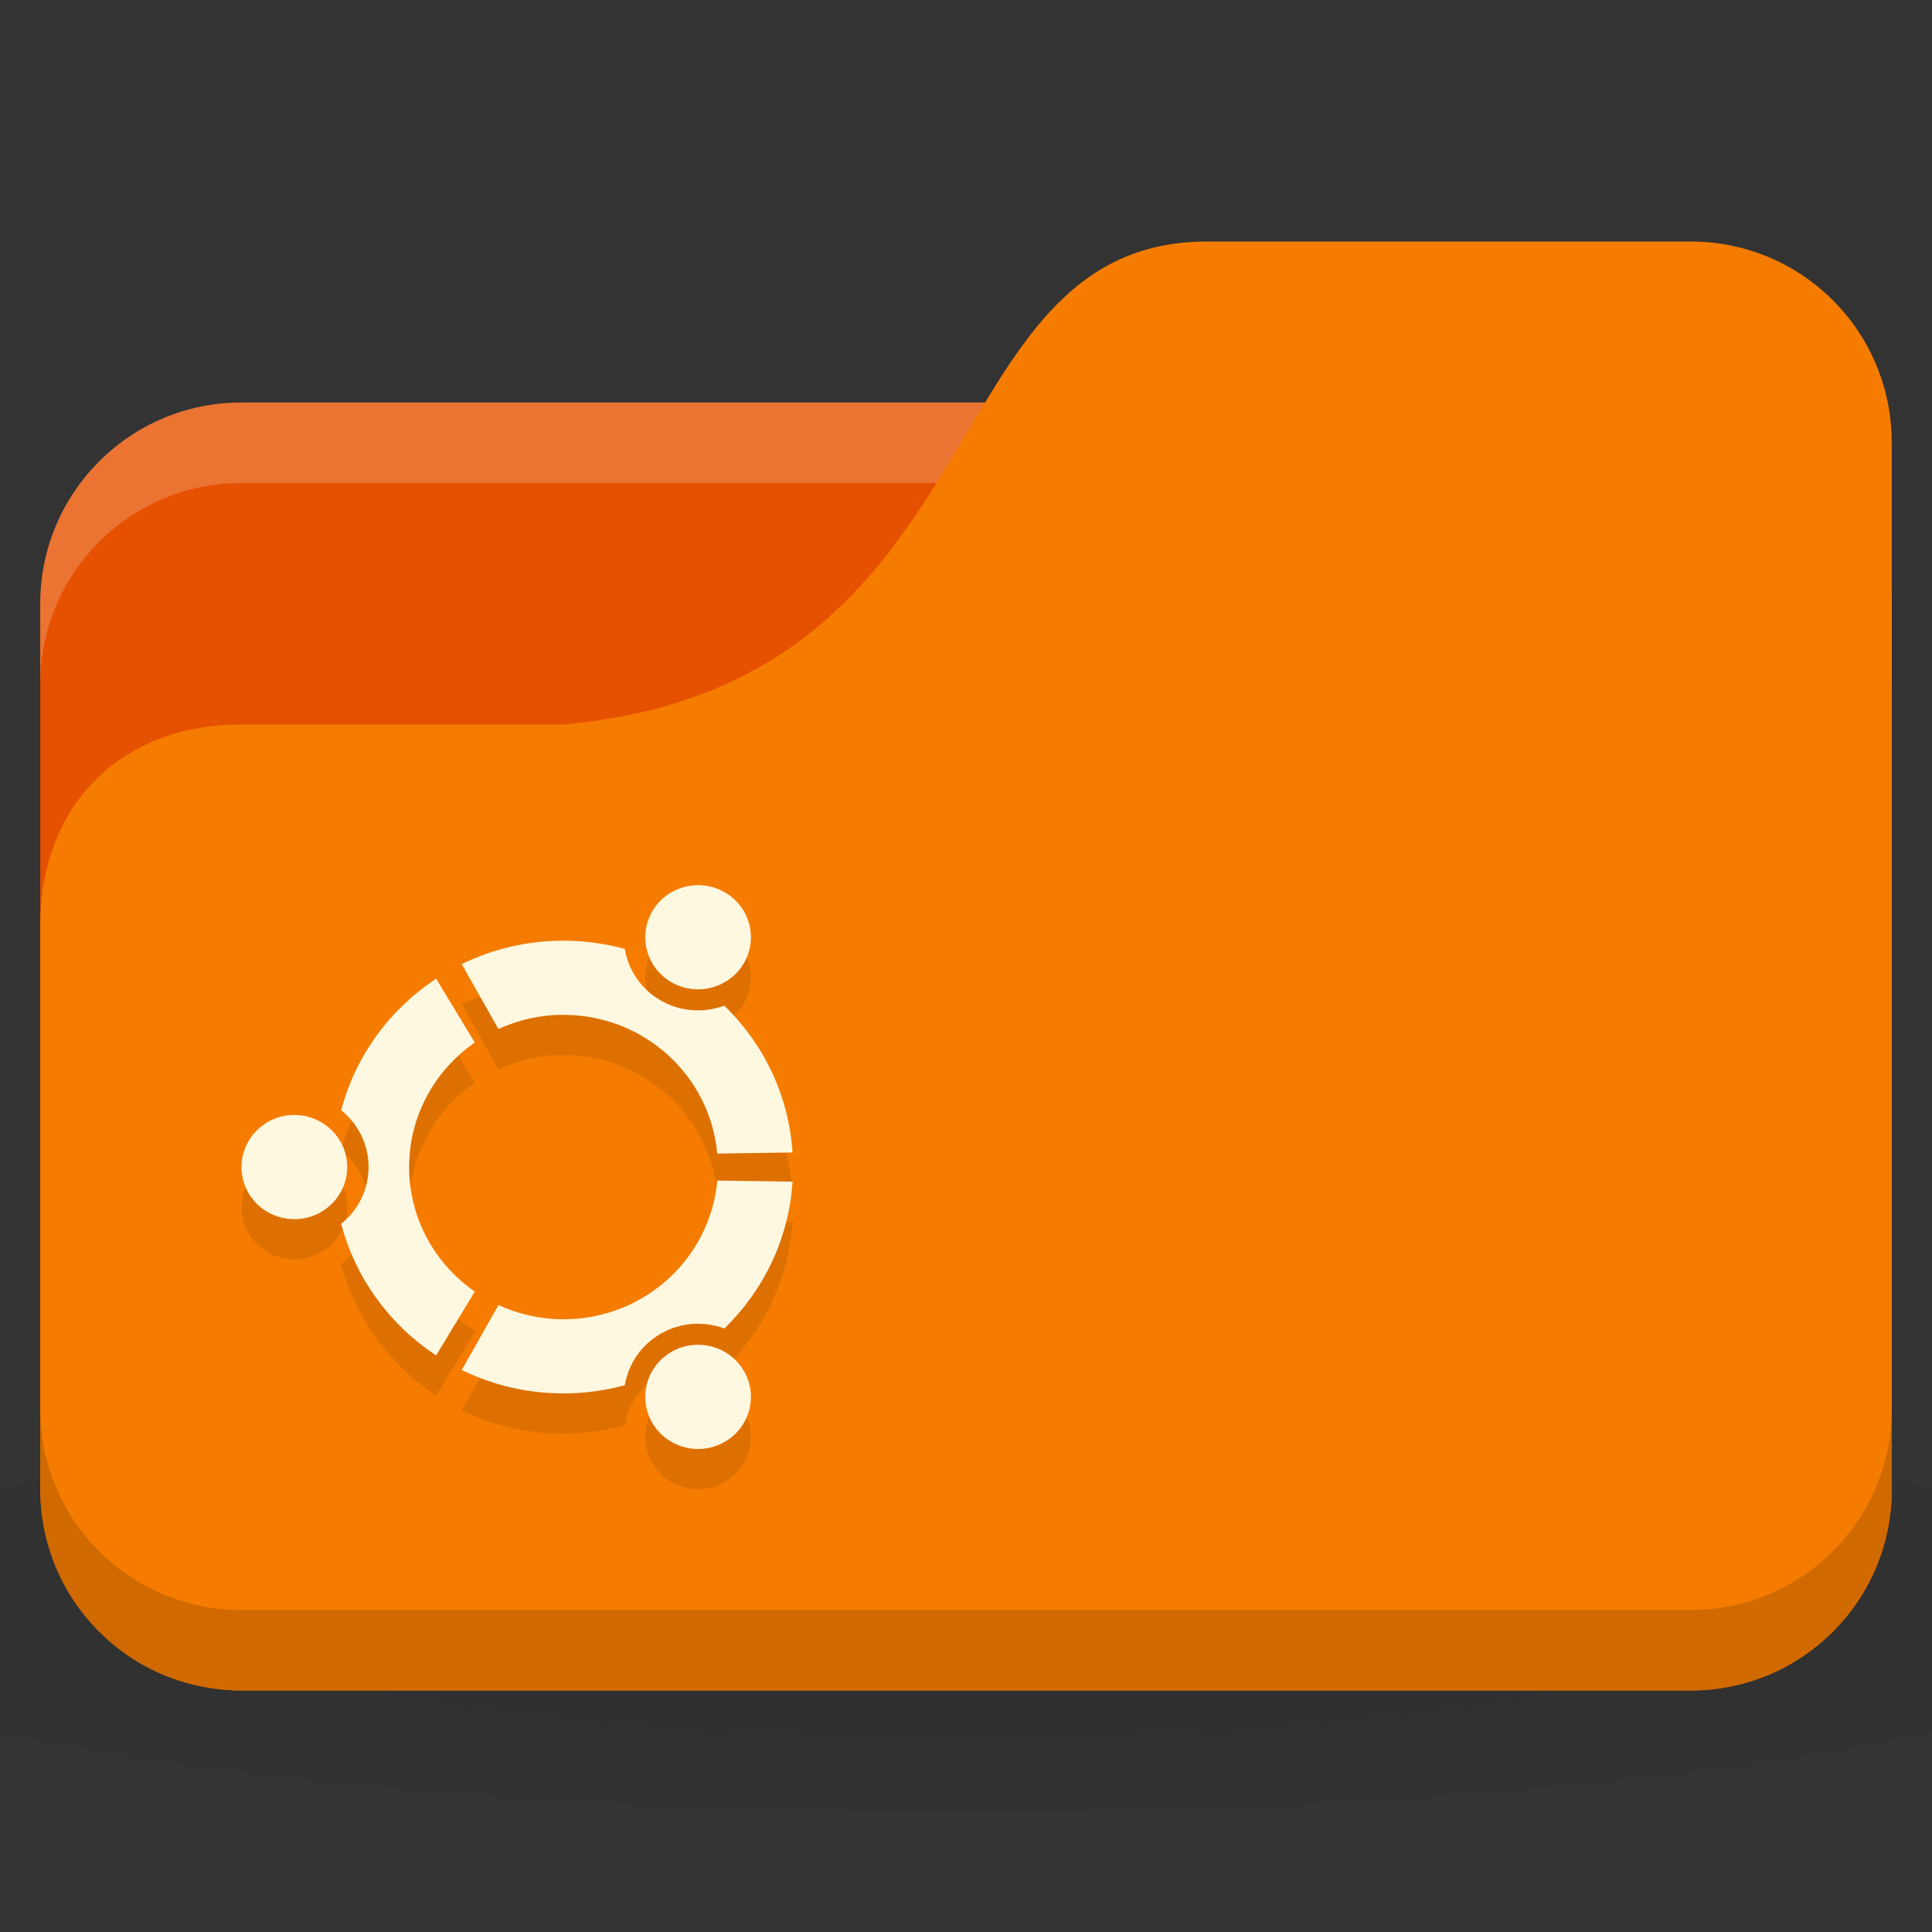 <?xml version="1.0" encoding="UTF-8" standalone="no"?>
<!-- Created with Inkscape (http://www.inkscape.org/) -->

<svg
   xmlns:dc="http://purl.org/dc/elements/1.1/"
   xmlns:cc="http://creativecommons.org/ns#"
   xmlns:rdf="http://www.w3.org/1999/02/22-rdf-syntax-ns#"
   xmlns:svg="http://www.w3.org/2000/svg"
   xmlns="http://www.w3.org/2000/svg"
   xmlns:xlink="http://www.w3.org/1999/xlink"
   xmlns:sodipodi="http://sodipodi.sourceforge.net/DTD/sodipodi-0.dtd"
   xmlns:inkscape="http://www.inkscape.org/namespaces/inkscape"
   width="48"
   height="48"
   id="svg2"
   version="1.1"
   inkscape:version="0.48.5 r10040"
   sodipodi:docname="folder-ubuntu.svg">
  <rect width="100%" height="100%" fill="#333333" stroke="none"/>
  <defs
     id="defs4">
    <linearGradient
       id="linearGradient3855">
      <stop
         style="stop-color:#000000;stop-opacity:1;"
         offset="0"
         id="stop3857" />
      <stop
         style="stop-color:#000000;stop-opacity:0.294;"
         offset="1"
         id="stop3859" />
    </linearGradient>
    <linearGradient
       id="linearGradient3833">
      <stop
         id="stop3835"
         offset="0"
         style="stop-color:#fdfeff;stop-opacity:1;" />
      <stop
         id="stop3837"
         offset="1"
         style="stop-color:#dfe4e4;stop-opacity:1;" />
    </linearGradient>
    <linearGradient
       id="linearGradient3823">
      <stop
         style="stop-color:#49b7ef;stop-opacity:1;"
         offset="0"
         id="stop3825" />
      <stop
         style="stop-color:#1d8de2;stop-opacity:1;"
         offset="1"
         id="stop3827" />
    </linearGradient>
    <linearGradient
       id="linearGradient3956">
      <stop
         style="stop-color:#f8f4e1;stop-opacity:1;"
         offset="0"
         id="stop3958" />
      <stop
         style="stop-color:#eae5c8;stop-opacity:1;"
         offset="1"
         id="stop3960" />
    </linearGradient>
    <linearGradient
       id="linearGradient3915">
      <stop
         style="stop-color:#f8f4e1;stop-opacity:1;"
         offset="0"
         id="stop3917" />
      <stop
         style="stop-color:#ad9e57;stop-opacity:1;"
         offset="1"
         id="stop3919" />
    </linearGradient>
    <linearGradient
       inkscape:collect="always"
       id="linearGradient3861">
      <stop
         style="stop-color:#000000;stop-opacity:1;"
         offset="0"
         id="stop3863" />
      <stop
         style="stop-color:#000000;stop-opacity:0;"
         offset="1"
         id="stop3865" />
    </linearGradient>
    <linearGradient
       id="linearGradient3844">
      <stop
         style="stop-color:#000000;stop-opacity:0.392;"
         offset="0"
         id="stop3846" />
      <stop
         style="stop-color:#000000;stop-opacity:0;"
         offset="1"
         id="stop3848" />
    </linearGradient>
    <linearGradient
       id="linearGradient3810">
      <stop
         style="stop-color:#f2c66f;stop-opacity:1;"
         offset="0"
         id="stop3812" />
      <stop
         style="stop-color:#fbd68f;stop-opacity:1;"
         offset="1"
         id="stop3814" />
    </linearGradient>
    <linearGradient
       inkscape:collect="always"
       xlink:href="#linearGradient3810"
       id="linearGradient3816"
       x1="24"
       y1="1046.362"
       x2="24"
       y2="1014.362"
       gradientUnits="userSpaceOnUse" />
    <radialGradient
       inkscape:collect="always"
       xlink:href="#linearGradient3844"
       id="radialGradient3850"
       cx="24.076"
       cy="41.383"
       fx="24.076"
       fy="41.383"
       r="21.076"
       gradientTransform="matrix(1,0,0,0.113,0,36.704)"
       gradientUnits="userSpaceOnUse" />
    <linearGradient
       inkscape:collect="always"
       xlink:href="#linearGradient3810"
       id="linearGradient3856"
       gradientUnits="userSpaceOnUse"
       x1="24"
       y1="1046.362"
       x2="24"
       y2="1014.362"
       gradientTransform="translate(0,-3)" />
    <linearGradient
       inkscape:collect="always"
       xlink:href="#linearGradient3810"
       id="linearGradient3858"
       gradientUnits="userSpaceOnUse"
       x1="24"
       y1="1046.362"
       x2="24"
       y2="1014.362"
       gradientTransform="translate(0,-1004.362)" />
    <linearGradient
       inkscape:collect="always"
       xlink:href="#linearGradient3861"
       id="linearGradient3867"
       x1="1.995"
       y1="28.562"
       x2="46.005"
       y2="28.562"
       gradientUnits="userSpaceOnUse" />
    <linearGradient
       inkscape:collect="always"
       xlink:href="#linearGradient3915"
       id="linearGradient3921"
       x1="35"
       y1="8"
       x2="38"
       y2="5"
       gradientUnits="userSpaceOnUse" />
    <linearGradient
       inkscape:collect="always"
       xlink:href="#linearGradient3915"
       id="linearGradient3933"
       gradientUnits="userSpaceOnUse"
       x1="35"
       y1="8"
       x2="38"
       y2="5"
       gradientTransform="matrix(1.044,0,0,1.222,26.302,1003.251)" />
    <linearGradient
       inkscape:collect="always"
       xlink:href="#linearGradient3915"
       id="linearGradient3954"
       x1="35"
       y1="11"
       x2="44"
       y2="5"
       gradientUnits="userSpaceOnUse"
       gradientTransform="translate(22,1004.362)" />
    <linearGradient
       inkscape:collect="always"
       xlink:href="#linearGradient3823"
       id="linearGradient3829"
       x1="21"
       y1="14"
       x2="20"
       y2="24"
       gradientUnits="userSpaceOnUse" />
    <linearGradient
       inkscape:collect="always"
       xlink:href="#linearGradient3833"
       id="linearGradient3839"
       gradientUnits="userSpaceOnUse"
       x1="21"
       y1="14"
       x2="20"
       y2="26" />
    <linearGradient
       inkscape:collect="always"
       xlink:href="#linearGradient3855"
       id="linearGradient3862"
       x1="22"
       y1="15"
       x2="20"
       y2="30"
       gradientUnits="userSpaceOnUse" />
    <radialGradient
       r="24"
       fy="40.5"
       fx="24"
       cy="40.5"
       cx="24"
       gradientTransform="matrix(1.25,0,0,0.208,-6,1035.925)"
       gradientUnits="userSpaceOnUse"
       id="radialGradient3102"
       xlink:href="#linearGradient3886"
       inkscape:collect="always" />
    <linearGradient
       id="linearGradient3886">
      <stop
         style="stop-color:#000000;stop-opacity:1;"
         offset="0"
         id="stop3888" />
      <stop
         style="stop-color:#000000;stop-opacity:0.196;"
         offset="1"
         id="stop3890" />
    </linearGradient>
    <radialGradient
       r="24"
       fy="40.5"
       fx="24"
       cy="40.5"
       cx="24"
       gradientTransform="matrix(1.25,0,0,0.208,-6,1035.925)"
       gradientUnits="userSpaceOnUse"
       id="radialGradient3179"
       xlink:href="#linearGradient3886"
       inkscape:collect="always" />
  </defs>
  <sodipodi:namedview
     id="base"
     pagecolor="#ffffff"
     bordercolor="#666666"
     borderopacity="1.0"
     inkscape:pageopacity="0.0"
     inkscape:pageshadow="2"
     inkscape:zoom="6.2323626"
     inkscape:cx="22.130235"
     inkscape:cy="16.576394"
     inkscape:document-units="px"
     inkscape:current-layer="layer1"
     showgrid="true"
     inkscape:window-width="1280"
     inkscape:window-height="998"
     inkscape:window-x="0"
     inkscape:window-y="0"
     inkscape:window-maximized="1">
    <inkscape:grid
       type="xygrid"
       id="grid2990"
       empspacing="5"
       visible="true"
       enabled="true"
       snapvisiblegridlinesonly="true" />
  </sodipodi:namedview>
  <g
     inkscape:label="Body"
     inkscape:groupmode="layer"
     id="layer1"
     transform="translate(0,-1004.362)">
    <path
       inkscape:connector-curvature="0"
       style="opacity:0.1;fill:url(#radialGradient3179);fill-opacity:1;stroke:none"
       d="m 24,1039.362 c -9.827,0 -18.528,0.783 -24,2 l 0,6 c 5.472,1.217 14.173,2 24,2 9.827,0 18.528,-0.783 24,-2 l 0,-6 c -5.472,-1.217 -14.173,-2 -24,-2 z"
       id="path3868" />
    <rect
       style="fill:#e65100;fill-opacity:1;stroke:none"
       id="rect2987"
       width="46"
       height="32"
       x="1"
       y="1014.362"
       rx="5"
       ry="5" />
    <path
       style="opacity:0.2;fill:#ffffff;fill-opacity:1;stroke:none"
       d="m 6,1014.362 c -2.77,0 -5,2.23 -5,5 l 0,2 c 0,-2.77 2.23,-5 5,-5 l 36,0 c 2.77,0 5,2.23 5,5 l 0,-2 c 0,-2.77 -2.23,-5 -5,-5 l -36,0 z"
       id="rect3797"
       inkscape:connector-curvature="0" />
    <path
       style="fill:#f57c00;fill-opacity:1;stroke:none"
       d="m 6,1022.362 8,0 c 11,-1 9,-12 16,-12 l 12,0 c 2.77,0 5,2.23 5,5 l 0,26 c 0,2.77 -2.23,5 -5,5 l -36,0 c -2.77,0 -5,-2.23 -5,-5 l 0,-14 c 0,-3 2,-5 5,-5 z"
       id="rect3776"
       inkscape:connector-curvature="0"
       sodipodi:nodetypes="cccsssssscc" />
    <path
       style="opacity:0.15;fill:#000000;fill-opacity:1;stroke:none"
       d="m 1,1039.362 0,2 c 0,2.77 2.23,5 5,5 l 36,0 c 2.77,0 5,-2.23 5,-5 l 0,-2 c 0,2.77 -2.23,5 -5,5 l -36,0 c -2.77,0 -5,-2.23 -5,-5 z"
       id="path3786"
       inkscape:connector-curvature="0" />
    <path
       inkscape:connector-curvature="0"
       style="line-height:normal;color:#000000;fill:#000000;fill-opacity:0.098"
       d="M 7.313,1033.063 C 6.588,1033.063 6,1033.643 6,1034.358 c 0,0.715 0.588,1.294 1.313,1.294 0.725,0 1.313,-0.58 1.313,-1.294 0,-0.715 -0.588,-1.295 -1.313,-1.295 z m 9.375,5.883 c -0.628,0.357 -0.843,1.149 -0.481,1.768 0.363,0.619 1.165,0.831 1.793,0.474 0.628,-0.357 0.843,-1.149 0.48,-1.768 -0.362,-0.619 -1.165,-0.831 -1.793,-0.474 z m -6.523,-4.589 c 0,-1.279 0.645,-2.409 1.631,-3.094 l -0.96,-1.585 c -1.149,0.757 -2.004,1.914 -2.359,3.269 0.415,0.333 0.68,0.841 0.68,1.41 0,0.569 -0.265,1.076 -0.68,1.41 0.355,1.355 1.21,2.513 2.359,3.269 l 0.96,-1.585 c -0.986,-0.684 -1.631,-1.814 -1.631,-3.094 z m 3.835,-3.781 c 2.004,0 3.647,1.515 3.82,3.446 l 1.871,-0.027 c -0.092,-1.426 -0.724,-2.707 -1.695,-3.648 -0.499,0.186 -1.076,0.158 -1.574,-0.126 -0.499,-0.284 -0.812,-0.763 -0.898,-1.283 -0.485,-0.132 -0.996,-0.205 -1.524,-0.205 -0.908,0 -1.766,0.21 -2.528,0.582 l 0.912,1.612 c 0.491,-0.225 1.038,-0.352 1.616,-0.352 z m 0,7.563 c -0.577,0 -1.125,-0.127 -1.616,-0.352 l -0.912,1.612 c 0.762,0.372 1.62,0.582 2.528,0.582 0.528,0 1.039,-0.072 1.524,-0.204 0.086,-0.52 0.399,-0.999 0.898,-1.283 0.498,-0.284 1.075,-0.312 1.574,-0.126 0.971,-0.941 1.603,-2.222 1.695,-3.648 l -1.871,-0.027 c -0.172,1.932 -1.816,3.446 -3.819,3.446 z m 2.687,-8.371 c 0.628,0.358 1.431,0.145 1.793,-0.473 0.363,-0.619 0.148,-1.411 -0.48,-1.768 -0.628,-0.357 -1.431,-0.145 -1.793,0.474 -0.362,0.619 -0.147,1.41 0.48,1.768 z"
       id="path3837" />
    <path
       id="path3872"
       d="M 7.313,1032.063 C 6.588,1032.063 6,1032.643 6,1033.358 c 0,0.715 0.588,1.294 1.313,1.294 0.725,0 1.313,-0.58 1.313,-1.294 0,-0.715 -0.588,-1.295 -1.313,-1.295 z m 9.375,5.883 c -0.628,0.357 -0.843,1.149 -0.481,1.768 0.363,0.619 1.165,0.831 1.793,0.474 0.628,-0.357 0.843,-1.149 0.48,-1.768 -0.362,-0.619 -1.165,-0.831 -1.793,-0.474 z m -6.523,-4.589 c 0,-1.279 0.645,-2.409 1.631,-3.094 l -0.96,-1.585 c -1.149,0.757 -2.004,1.914 -2.359,3.269 0.415,0.333 0.68,0.841 0.68,1.41 0,0.569 -0.265,1.076 -0.68,1.41 0.355,1.355 1.21,2.513 2.359,3.269 l 0.96,-1.585 c -0.986,-0.684 -1.631,-1.814 -1.631,-3.094 z m 3.835,-3.781 c 2.004,0 3.647,1.515 3.819,3.446 l 1.871,-0.027 c -0.092,-1.426 -0.724,-2.707 -1.695,-3.648 -0.499,0.186 -1.076,0.158 -1.574,-0.126 -0.499,-0.284 -0.812,-0.763 -0.898,-1.283 -0.485,-0.132 -0.996,-0.205 -1.524,-0.205 -0.908,0 -1.766,0.21 -2.528,0.582 l 0.912,1.612 c 0.491,-0.225 1.038,-0.352 1.616,-0.352 z m 0,7.563 c -0.577,0 -1.125,-0.127 -1.616,-0.352 l -0.912,1.612 c 0.762,0.372 1.62,0.582 2.528,0.582 0.528,0 1.039,-0.072 1.524,-0.204 0.086,-0.52 0.399,-0.999 0.898,-1.283 0.498,-0.284 1.075,-0.312 1.574,-0.126 0.971,-0.941 1.603,-2.222 1.695,-3.648 l -1.871,-0.027 c -0.172,1.932 -1.816,3.446 -3.819,3.446 z m 2.687,-8.371 c 0.628,0.358 1.431,0.145 1.793,-0.473 0.363,-0.619 0.148,-1.411 -0.48,-1.768 -0.628,-0.357 -1.431,-0.145 -1.793,0.474 -0.362,0.619 -0.147,1.41 0.48,1.768 z"
       style="line-height:normal;opacity:1;color:#000000;fill:#fff8e1;fill-opacity:1"
       inkscape:connector-curvature="0" />
  </g>
</svg>
